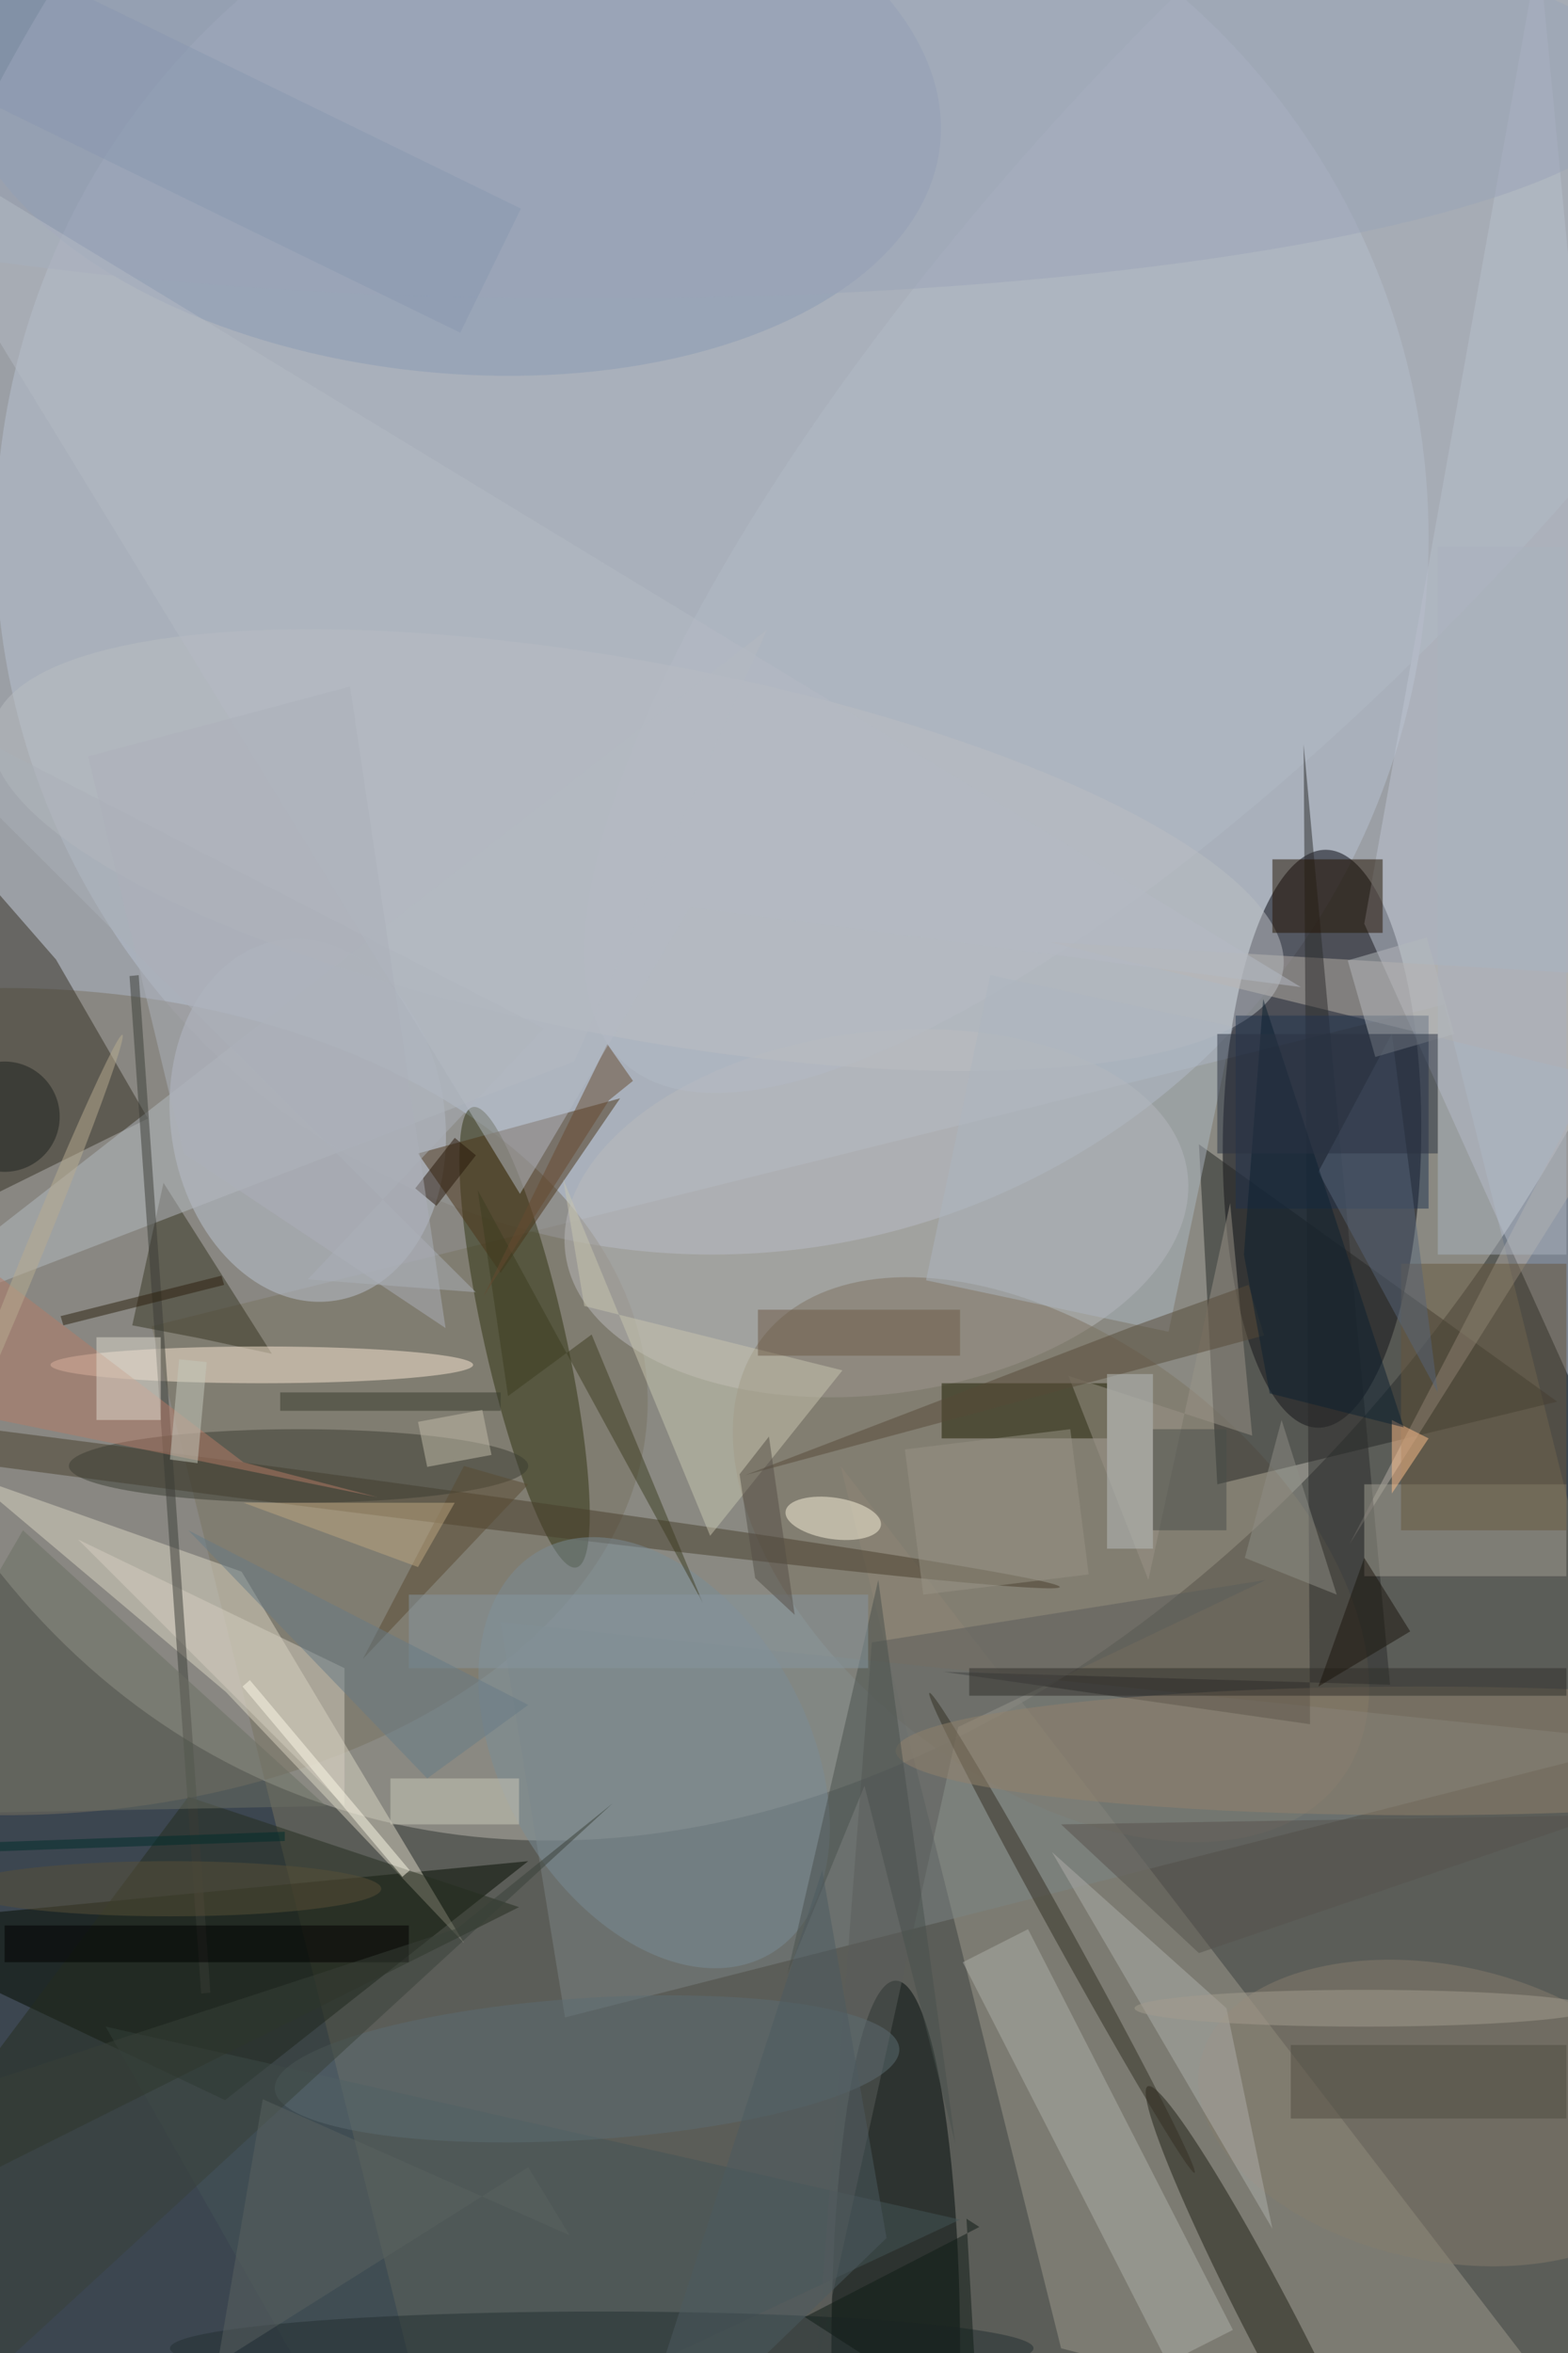 <svg xmlns="http://www.w3.org/2000/svg" viewBox="0 0 1200 1800"><defs/><filter id="a"><feGaussianBlur stdDeviation="12"/></filter><rect width="100%" height="100%" fill="#3c4650"/><g filter="url(#a)"><g fill-opacity=".5" transform="translate(3.5 3.5) scale(7.031)"><circle r="1" fill="#faf9fb" transform="rotate(-156.2 49.7 22.5) scale(101.924 142.385)"/><path fill="#7a7460" d="M192 250.3l-140.7 35L16 143.8l140.7-35z"/><circle cx="77" cy="58" r="78" fill="#b9c2d3"/><circle r="1" fill="#00000a" transform="matrix(-10.798 -.155 .451 -31.439 143.4 123.4)"/><path fill="#9f9a8d" d="M177 271l-62-16-24-96z"/><ellipse cy="152" fill="#797160" rx="70" ry="45"/><path fill="#bec5d2" d="M185 182l-37-82L167-6z"/><path fill="#050c00" d="M57 202l-33 26-40-19z"/><circle r="1" fill="#2f3211" transform="matrix(4.314 -.971 5.637 25.045 56.6 145)"/><circle r="1" fill="#bcc5d3" transform="matrix(14.749 -2.231 2.966 19.613 33 121.4)"/><ellipse cx="97" cy="255" fill="#000a09" rx="7" ry="40"/><circle r="1" fill="#babbbc" transform="matrix(-33.858 4.397 -2.538 -19.542 94.9 131.5)"/><circle r="1" fill="#7c7360" transform="matrix(14.617 -18.985 31.399 24.175 113.9 169.2)"/><path fill="#dbd5c2" d="M-3.9 160l29.7 10.5L50 210.9l-25.9-27.3z"/><path fill="#252725" d="M132 161l37-9-39-28z"/><path fill="#352e22" d="M5.6 103.9l10 17.3-31.6 15.6 9.3-47z"/><path fill="#7d8484" d="M61 219l118-30-125-13z"/><circle r="1" fill="#8a9ab5" transform="rotate(-174.1 24.4 3.6) scale(53.814 30.364)"/><circle r="1" fill="#483e2d" transform="matrix(-.254 1.951 -103.356 -13.475 11.5 158.7)"/><circle r="1" fill="#b3bbc7" transform="matrix(-25.439 -23.242 73.202 -80.12 140.6 35)"/><path fill="#b6aea6" d="M172.9 116.5l-26.5 51 38.6-61.3-71.3-4.2z"/><circle r="1" fill="#201e15" transform="rotate(-117.4 146 84.5) scale(29.862 2.786)"/><path fill="#4b3419" d="M67 119l-22 6 9 13z"/><path fill="#373423" d="M21.2 145.1l-7.3-1.4 3.4-15.5 11.8 18.6z"/><path fill="#1d1f01" d="M102 150h18v6h-18z"/><path fill="#2a2a2b" d="M150.8 182.8l-48.6-1.4 39.9 5.7-.7-106.6z"/><path fill="#c8c6b0" d="M60.8 127.8l2.3 13.8 28.1 7-14.4 18z"/><ellipse cx="28" cy="148" fill="#fae9d5" rx="23" ry="2"/><path fill="#a39f92" d="M148 161h22v10h-22z"/><circle r="1" fill="#bbbfc3" transform="matrix(70.232 13.271 -3.788 20.047 68.9 92)"/><path fill="#b4bac1" d="M62 115l21-47-99 77z"/><path fill="#67573d" d="M152 137h18v29h-18z"/><path fill="#aeaea8" d="M133.7 253l-7.1 3.6-22.3-43.6 7.1-3.6z"/><circle r="1" fill="#867c6d" transform="matrix(-3.347 15.713 -26.242 -5.59 156.4 229.4)"/><ellipse cx="32" cy="159" fill="#3a3c33" rx="25" ry="4"/><path fill="#445456" d="M11 220l29 51 64-30z"/><path fill="#9b9488" d="M115.8 149.2l20 6.5-2.4-25.3-8.9 41z"/><circle r="1" fill="#7a8c96" transform="matrix(12.523 21.955 -14.455 8.245 70.7 190.2)"/><path fill="#5a5d5a" d="M103.8 187.4l33.5-16-42.9 6.8-6.1 79.2z"/><path fill="#231200" d="M138 93h12v8h-12z"/><circle r="1" fill="#faf5dd" transform="matrix(-5.186 -.771 .332 -2.232 90.2 164.7)"/><circle r="1" fill="#322e23" transform="matrix(14.431 26.108 -.875 .484 115.1 209.8)"/><path fill="#adb6c0" d="M100.3 138.8l7-33.2 26.4 5.6-7 33.2z"/><path fill="#242d1f" d="M20 195l36 12-72 36z"/><path fill="#aeafaa" d="M133 218l-19-17 24 41z"/><ellipse cx="154" cy="190" fill="#93826c" rx="57" ry="7"/><path fill="#21334e" d="M134 110h21v21h-21z"/><path fill="#3c3d20" d="M63.9 144.7L76 173.9 51.5 129l3.3 22.4z"/><path fill="#d4cfc1" d="M37 196L8 167l29 14z"/><path fill="#3a3d36" d="M14.6 105.6l7.8 110.7-1 .1-7.8-110.7z"/><path fill="#b57b66" d="M-6.5 152.8l-9.5-26.1 42 31.9 14.6 3.8z"/><circle r="1" fill="#5d6c73" transform="matrix(33.992 -2.209 .5 7.692 63.4 224.6)"/><path fill="#564b39" d="M137.1 144.8l-1.7-5.5-12.8 4.6-42 16.1z"/><ellipse cx="64" cy="9" fill="#9aa5b9" rx="115" ry="23"/><path fill="#566478" d="M143 127l8-15 5 39z"/><path d="M0 209h44v4H0z"/><path fill="#abb3be" d="M156 59h14v77h-14z"/><path fill="#664b31" d="M65.8 119.2l2.6-2.1-2.8-4-13.5 27.5z"/><path fill="#312f2a" d="M105 181h65v3h-65z"/><ellipse cx="65" cy="255" fill="#232f30" rx="47" ry="4"/><path fill="#aab0b9" d="M-16 73l67.3 67.1-18.3-1.4 25.7-27.3z"/><path fill="#49504d" d="M85.2 214.3l8.4-20.5 9.9 39-8.4-61.4z"/><path fill="#ded9cc" d="M10 145h7v9h-7z"/><path fill="#ffbe8b" d="M151 154v8l4-6z"/><path fill="#b9bfbe" d="M120 149h5v19h-5z"/><path fill="#b5bbc4" d="M141.1 106.9L-16 11.4l72.1 118 18.5-31.2z"/><path fill="#0d2030" d="M137.7 151.1l-2.8-15.1 2.1-27.8 15.3 46.6z"/><path fill="#56534d" d="M174 197l-44 15-15-14z"/><ellipse cx="148" cy="218" fill="#a49d8f" rx="25" ry="2"/><path fill="#514c41" d="M140 222h30v8h-30z"/><path fill="#6c5b46" d="M82 142h22v5H82z"/><path fill="#6b6e63" d="M2 166l-18 31 51-1z"/><path fill="#cbc8b9" d="M42 193h14v5H42z"/><path fill="#b5b8bd" d="M154.8 101.5l3 10.5-8.6 2.5-3-10.5z"/><circle cy="121" r="6" fill="#1a211c"/><path fill="#584a32" d="M57 161l-7-2-11 21z"/><path fill="#0e1b15" d="M106 263.8l-18.9-12.2 19-9.8-1.4-.9z"/><path fill="#384139" d="M-14 230l63.3-20.7 16.9-13.6-75.7 69.6z"/><path fill="#2a1e0d" d="M23.9 139.3l-17.5 4.4-.3-1 17.5-4.4z"/><path fill="#bda681" d="M45 170l-19-7h23z"/><path fill="#8797a0" d="M44 173h50v8H44z"/><path fill="#261708" d="M49 123.3l2.3 1.9-4.3 5.5-2.3-1.9z"/><path fill="#2a3342" d="M132 112h24v13h-24z"/><path fill="#8e8f87" d="M139 154l-4 15 10 4z"/><circle r="1" fill="#b9ad90" transform="matrix(-.925 -.379 9.926 -24.212 2.9 136.3)"/><path fill="#5a6261" d="M61.5 242.7l-33.4-14.8-4.9 28.7L57 235.3z"/><path fill="#677b86" d="M46 193l11-8-37-19z"/><path fill="#c5c9bc" d="M19 147.4l3 .3-1 11-3-.4z"/><path fill="#1a150d" d="M143 183l10-6-5-8z"/><ellipse cx="18" cy="205" fill="#595139" rx="23" ry="3"/><path fill="#acb1bb" d="M48 144l-28.5-19L9.1 81.8l28.5-7.6z"/><path fill="#989487" d="M118 170.8l-18 2.2-2-15.8 18-2.2z"/><path fill="#8998b0" d="M56.2 22.2l-6.6 13.5-81.8-39.9 6.6-13.5z"/><path fill="#373a2c" d="M30 151h24v2H30z"/><path fill="#c2bdaa" d="M53 157.8l-7 1.3-1-4.9 7-1.3z"/><path fill="#4d5a60" d="M96 243l-29 28 22-68z"/><path fill="#494e4a" d="M125 155h8v11h-8z"/><path fill="#002c2a" d="M-8.5 201.2v-1l39-1.4v1z"/><path fill="#fdf8e7" d="M26.7 182.3L44.1 203l-.8.7L25.9 183z"/><path fill="#544e47" d="M81.7 171.2L80 159.9l3.2-4.1 2.8 19.4z"/></g></g></svg>